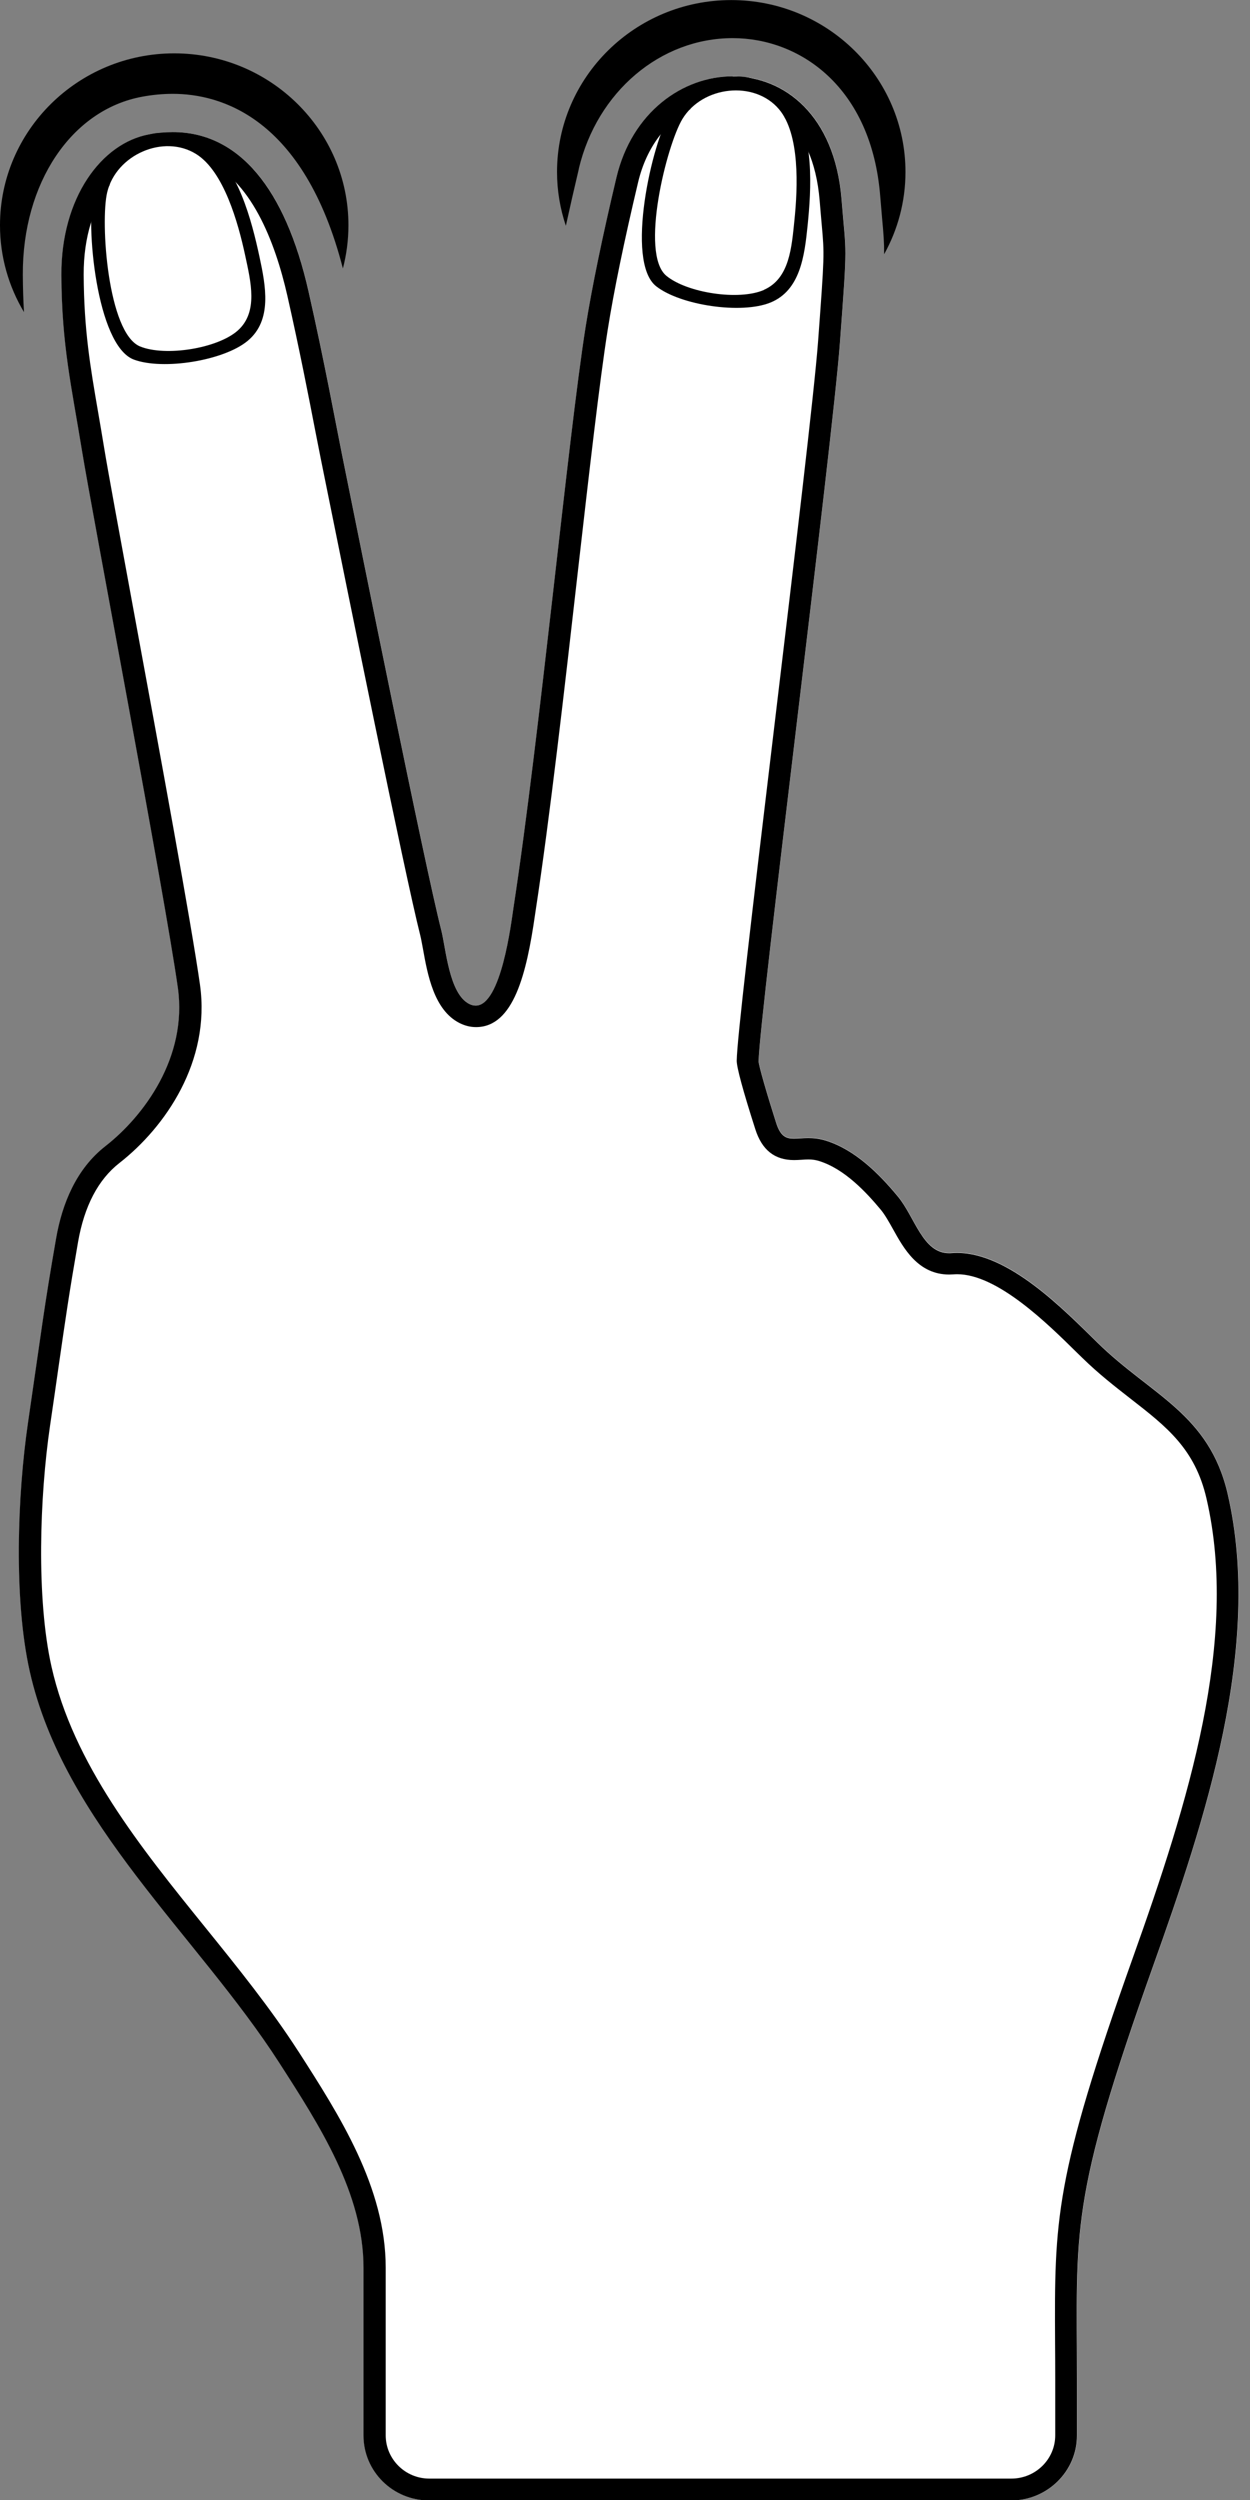 <?xml version="1.0" encoding="utf-8"?>
<!-- Generated by IcoMoon.io -->
<!DOCTYPE svg PUBLIC "-//W3C//DTD SVG 1.1//EN" "http://www.w3.org/Graphics/SVG/1.1/DTD/svg11.dtd">
<svg version="1.1" xmlns="http://www.w3.org/2000/svg" xmlns:xlink="http://www.w3.org/1999/xlink" width="16" height="32" viewBox="0 0 16 32">
<rect x="0" y="0" width="16" height="32" fill="#808080" stroke="none"/>
<path fill="rgb(255, 255, 255)" d="M15.715 19.119c-0.238-1.029-0.981-1.263-1.666-1.935-0.448-0.44-1.184-1.203-1.87-1.148-0.362 0.029-0.461-0.452-0.685-0.723-0.243-0.294-0.55-0.601-0.926-0.717-0.347-0.107-0.522 0.117-0.632-0.225-0.112-0.35-0.226-0.741-0.225-0.79 0.008-0.556 0.943-7.878 1.041-9.198 0.1-1.346 0.080-1.087 0.021-1.833-0.167-2.104-2.472-1.996-2.881-0.28-0.18 0.757-0.314 1.408-0.395 1.915-0.225 1.42-0.586 5.232-0.924 7.439-0.029 0.191-0.176 1.426-0.567 1.226-0.257-0.132-0.296-0.704-0.357-0.945-0.213-0.838-1.035-4.921-1.272-6.096-0.075-0.371-0.224-1.186-0.428-2.084-0.331-1.459-1.025-2.192-2.039-2.005-0.609 0.112-1.127 0.812-1.122 1.799 0.004 0.901 0.129 1.421 0.265 2.258 0.125 0.767 1.062 5.701 1.226 6.868 0.124 0.889-0.436 1.641-0.927 2.025-0.372 0.29-0.554 0.733-0.632 1.183-0.156 0.896-0.178 1.116-0.36 2.362-0.135 0.925-0.184 2.256 0.023 3.179 0.436 1.944 2.146 3.381 3.193 5.009 0.518 0.805 1.079 1.675 1.079 2.625 0 0.409 0 2.147 0 2.147 0 0.458 0.375 0.831 0.839 0.831h7.45c0.464 0 0.843-0.374 0.843-0.831 0 0 0-0.678 0-0.715 0-1.937-0.106-2.262 0.98-5.31 0.655-1.839 1.402-4.073 0.949-6.028z"></path>
<path fill="rgb(0, 0, 0)" d="M9.429 1.129c0.227 0 0.588 0.117 0.616 0.378 0.229 0.205 0.405 0.546 0.447 1.065 0.010 0.125 0.019 0.222 0.026 0.303 0.035 0.388 0.035 0.388-0.046 1.488-0.049 0.656-0.307 2.811-0.556 4.894-0.3 2.506-0.482 4.048-0.486 4.319-0.001 0.085 0.079 0.381 0.238 0.878 0.085 0.266 0.247 0.395 0.496 0.395 0.030 0 0.062-0.002 0.097-0.004 0.030-0.002 0.058-0.004 0.086-0.004 0.051 0 0.093 0.006 0.137 0.020 0.329 0.101 0.61 0.407 0.793 0.627 0.052 0.064 0.102 0.153 0.154 0.246 0.136 0.245 0.321 0.58 0.718 0.58 0.017 0 0.036-0.001 0.054-0.002 0.016-0.001 0.032-0.002 0.048-0.002 0.515 0 1.152 0.627 1.532 1.002l0.070 0.068c0.209 0.205 0.418 0.367 0.619 0.524 0.46 0.358 0.824 0.64 0.971 1.277 0.419 1.811-0.235 3.895-0.941 5.874-1.008 2.828-1.005 3.359-0.997 4.933 0.001 0.146 0.002 0.302 0.002 0.469v0.715c0 0.306-0.252 0.554-0.562 0.554h-7.45c-0.308 0-0.558-0.249-0.558-0.554v-2.147c0-1.027-0.594-1.951-1.117-2.766l-0.005-0.007c-0.351-0.545-0.777-1.073-1.19-1.584-0.83-1.027-1.687-2.090-1.966-3.336-0.196-0.875-0.151-2.177-0.019-3.079 0.046-0.311 0.081-0.558 0.111-0.768 0.091-0.63 0.132-0.918 0.248-1.587 0.080-0.46 0.258-0.8 0.53-1.012 0.588-0.46 1.168-1.3 1.031-2.28-0.105-0.748-0.515-2.977-0.845-4.767-0.181-0.982-0.337-1.83-0.382-2.107-0.026-0.16-0.052-0.309-0.076-0.45-0.102-0.591-0.182-1.058-0.186-1.765-0.002-0.492 0.134-0.881 0.331-1.144 0.029-0.248 0.386-0.494 0.586-0.531 0.086-0.016 0.164-0.006 0.244-0.006 0.142 0 0.32 0.079 0.372 0.205 0.606 0.244 0.916 1.050 1.074 1.744 0.153 0.676 0.277 1.312 0.358 1.732 0.027 0.138 0.050 0.255 0.068 0.345l0.051 0.253c0.28 1.385 1.023 5.063 1.224 5.856 0.011 0.043 0.022 0.107 0.035 0.175 0.059 0.33 0.141 0.782 0.466 0.948 0.069 0.035 0.14 0.053 0.213 0.053 0.483 0 0.648-0.691 0.755-1.436l0.007-0.047c0.183-1.195 0.374-2.872 0.542-4.352 0.143-1.253 0.278-2.436 0.381-3.086 0.080-0.506 0.212-1.144 0.39-1.894 0.111-0.465 0.371-0.77 0.667-0.934 0.061-0.253 0.417-0.27 0.596-0.27zM9.378 0.977c-0.635 0-1.287 0.454-1.487 1.293-0.18 0.757-0.314 1.408-0.395 1.915-0.225 1.42-0.586 5.232-0.924 7.439-0.027 0.177-0.155 1.248-0.483 1.248-0.027 0-0.055-0.007-0.084-0.022-0.257-0.132-0.296-0.704-0.357-0.945-0.213-0.838-1.035-4.921-1.272-6.096-0.075-0.371-0.224-1.186-0.428-2.084-0.297-1.309-0.887-2.034-1.737-2.034-0.098 0-0.198 0.009-0.303 0.029-0.609 0.112-1.127 0.812-1.122 1.799 0.004 0.901 0.129 1.421 0.265 2.258 0.125 0.767 1.062 5.701 1.226 6.868 0.124 0.889-0.436 1.641-0.927 2.025-0.372 0.29-0.554 0.733-0.632 1.183-0.156 0.896-0.178 1.116-0.36 2.362-0.135 0.925-0.184 2.256 0.023 3.179 0.436 1.944 2.146 3.381 3.193 5.009 0.518 0.805 1.079 1.675 1.079 2.625 0 0.409 0 2.147 0 2.147 0 0.458 0.375 0.831 0.839 0.831h7.45c0.464 0 0.843-0.374 0.843-0.831 0 0 0-0.678 0-0.715 0-1.937-0.106-2.262 0.98-5.31 0.655-1.838 1.402-4.073 0.949-6.028-0.238-1.029-0.981-1.263-1.666-1.935-0.433-0.424-1.134-1.15-1.799-1.15-0.024 0-0.048 0.001-0.071 0.003-0.010 0.001-0.021 0.001-0.031 0.001-0.337 0-0.436-0.461-0.654-0.725-0.243-0.294-0.55-0.601-0.926-0.717-0.083-0.025-0.156-0.032-0.221-0.032-0.070 0-0.13 0.008-0.183 0.008-0.101 0-0.173-0.029-0.228-0.201-0.112-0.35-0.226-0.741-0.225-0.79 0.008-0.556 0.943-7.878 1.041-9.198 0.1-1.346 0.080-1.087 0.021-1.833-0.086-1.076-0.73-1.574-1.395-1.574v0z"></path>
<path fill="rgb(0, 0, 0)" d="M2.633 1.879c-0.187-0.108-0.455-0.214-0.682-0.166-0.358 0.075-0.663 0.404-0.749 0.727-0.11 0.415 0.031 1.984 0.512 2.163 0.373 0.138 1.149 0.015 1.456-0.24 0.318-0.264 0.231-0.705 0.151-1.078-0.097-0.451-0.279-1.168-0.688-1.406zM3.041 4.233c-0.261 0.229-0.925 0.333-1.247 0.202-0.415-0.169-0.512-1.597-0.422-1.973 0.114-0.481 0.722-0.75 1.139-0.49 0.354 0.221 0.537 0.879 0.626 1.292 0.073 0.341 0.173 0.732-0.096 0.969z"></path>
<path fill="rgb(0, 0, 0)" d="M10.116 1.346c-0.144-0.159-0.368-0.34-0.599-0.363-0.365-0.036-0.756 0.186-0.938 0.468-0.232 0.362-0.582 1.899-0.179 2.214 0.312 0.244 1.090 0.359 1.461 0.208 0.384-0.156 0.437-0.602 0.476-0.982 0.047-0.459 0.094-1.197-0.222-1.545zM9.779 3.711c-0.319 0.14-0.984 0.039-1.25-0.181-0.343-0.285 0.005-1.675 0.206-2.007 0.257-0.423 0.92-0.498 1.236-0.125 0.269 0.317 0.241 0.999 0.198 1.418-0.036 0.347-0.061 0.749-0.391 0.894z"></path>
<path fill="rgb(0, 0, 0)" d="M7.409 2.158c0.234-0.983 1.044-1.67 1.97-1.67 0.86 0 1.777 0.626 1.888 2.024 0.010 0.122 0.018 0.215 0.025 0.295 0.017 0.183 0.026 0.298 0.025 0.447 0.174-0.313 0.273-0.672 0.273-1.053 0-1.213-1-2.2-2.23-2.2s-2.23 0.987-2.23 2.2c0 0.24 0.040 0.472 0.113 0.689 0.051-0.232 0.106-0.475 0.167-0.732z"></path>
<path fill="rgb(0, 0, 0)" d="M0.292 3.519c-0.006-1.176 0.622-2.114 1.527-2.281 0.133-0.025 0.266-0.037 0.393-0.037 0.606 0 1.678 0.296 2.177 2.235 0.046-0.176 0.071-0.362 0.071-0.553 0-1.213-1-2.2-2.23-2.2s-2.23 0.987-2.23 2.2c0 0.406 0.112 0.785 0.307 1.112-0.009-0.149-0.014-0.306-0.015-0.476z"></path>
</svg>
